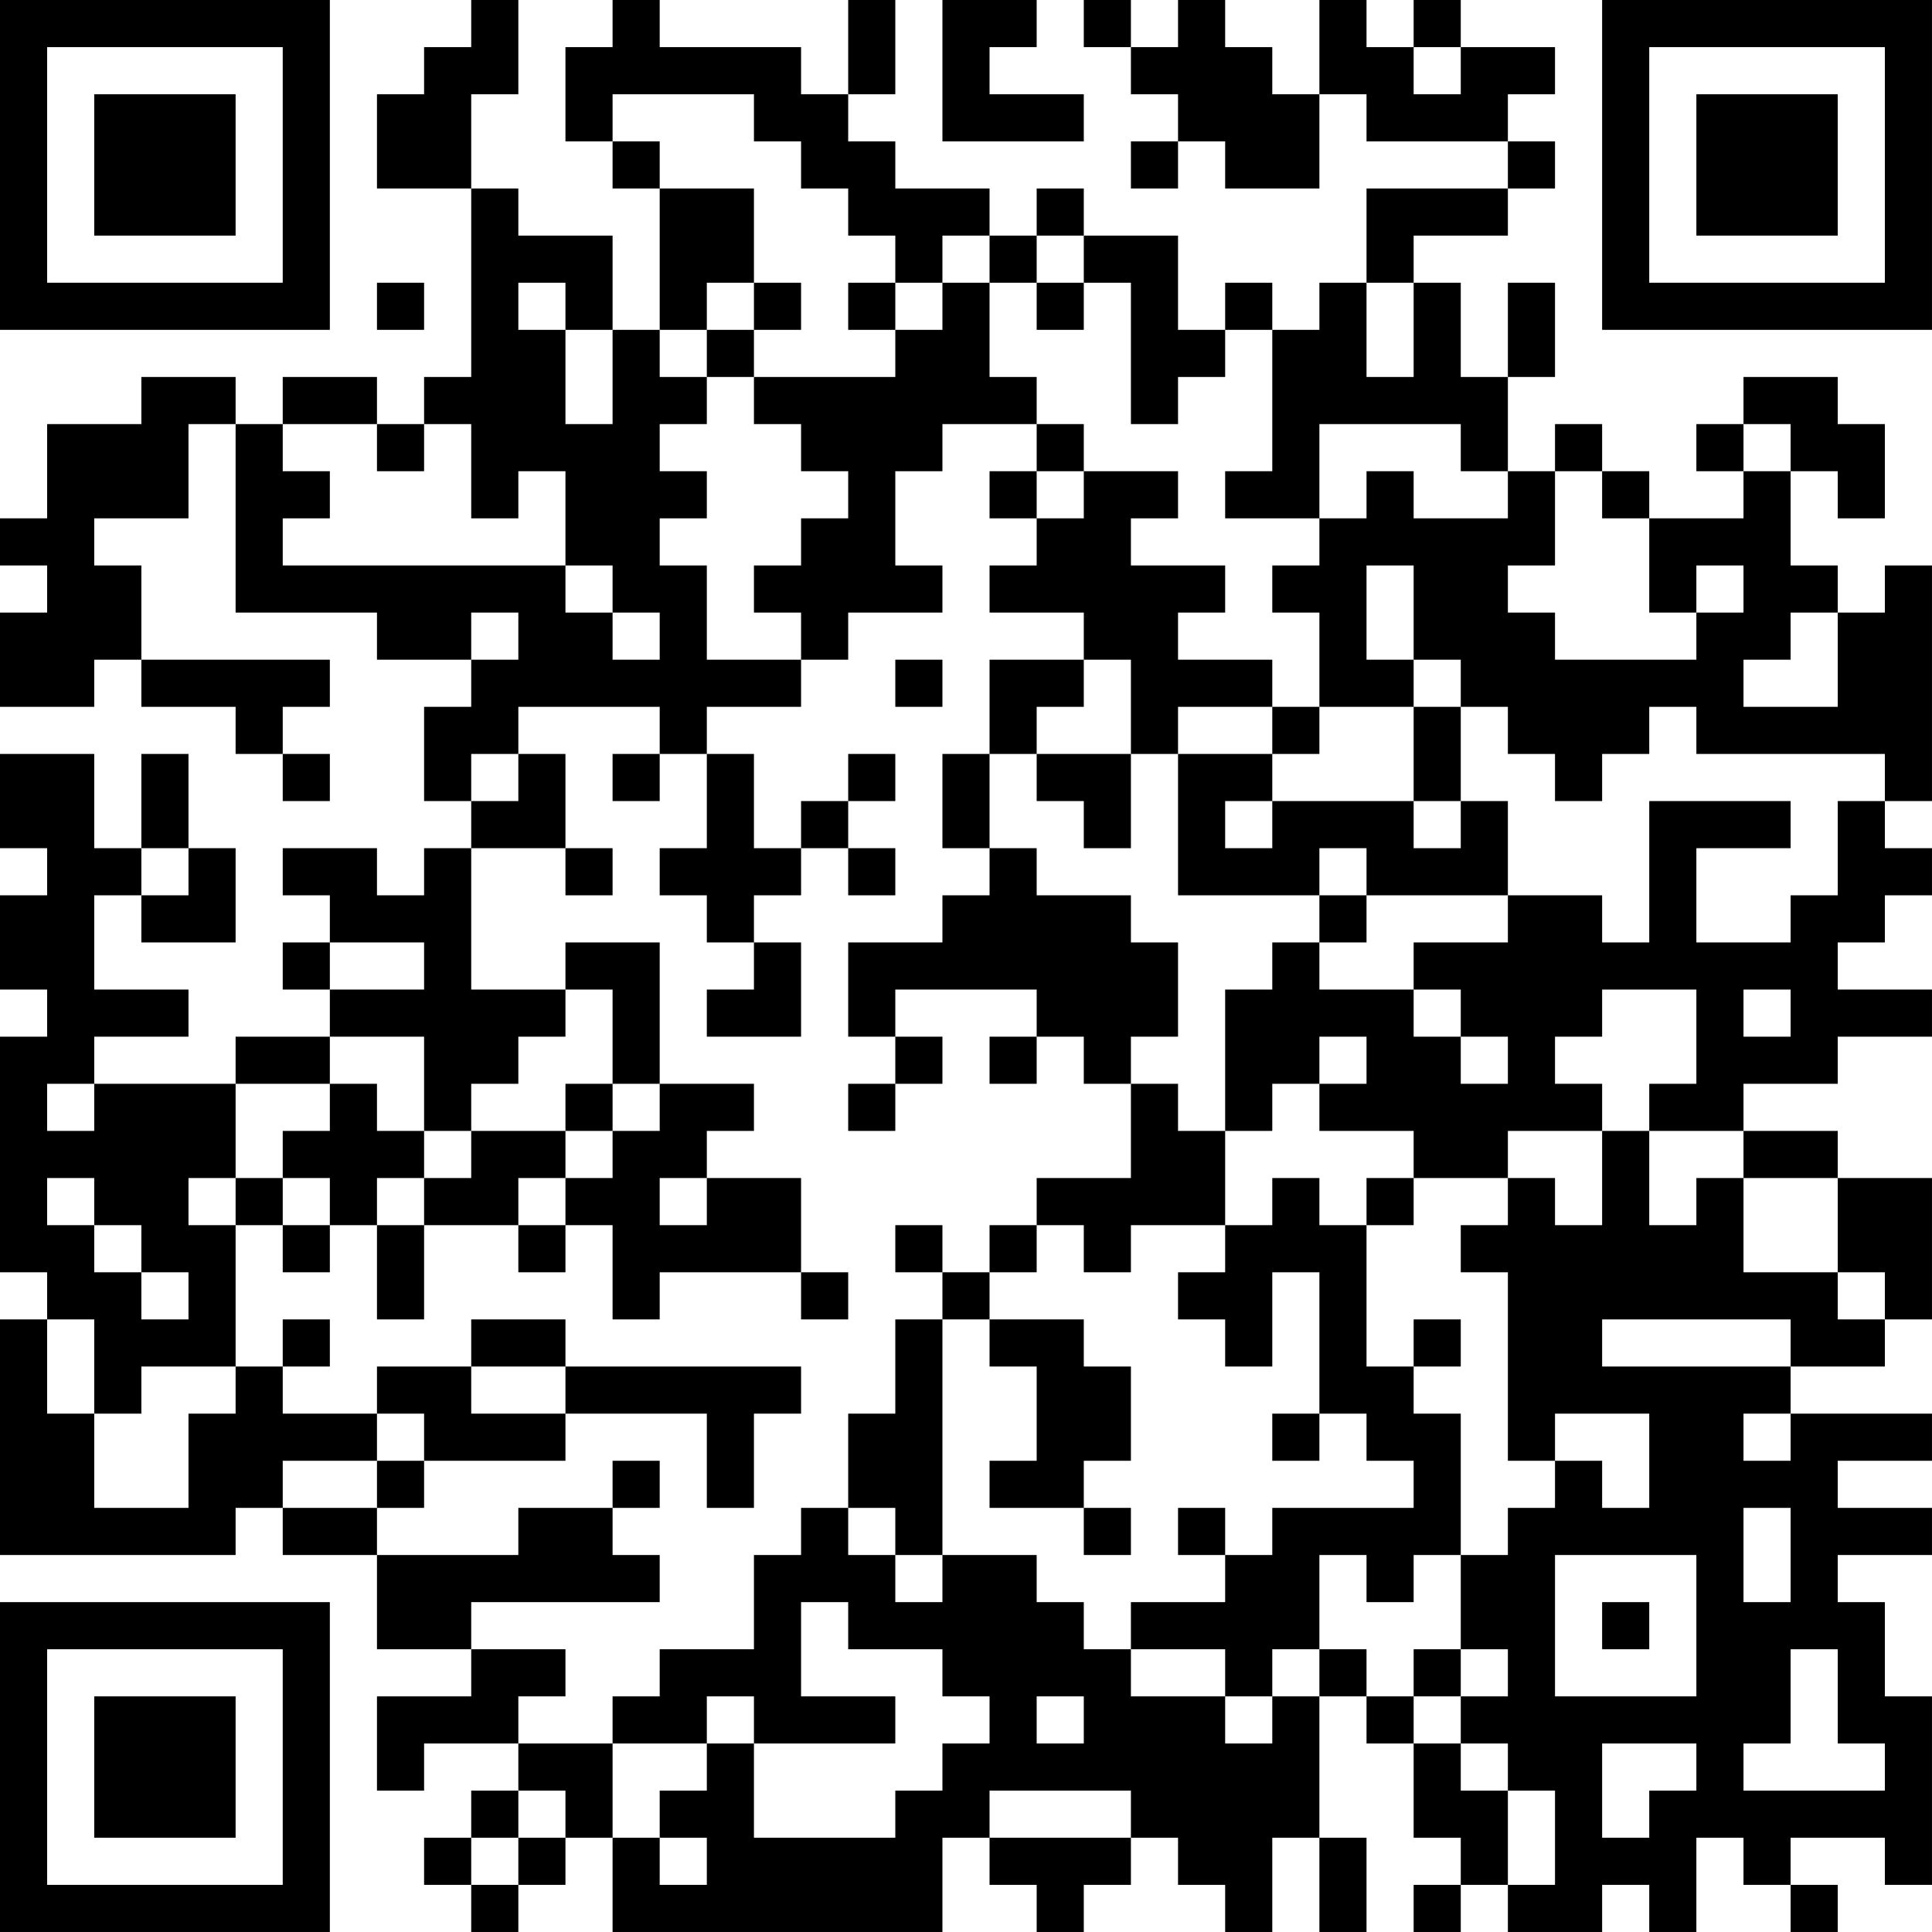 <?xml version="1.0" encoding="UTF-8"?>
<svg xmlns="http://www.w3.org/2000/svg" version="1.1" width="200" height="200" viewBox="0 0 200 200"><rect x="0" y="0" width="200" height="200" fill="#ffffff"/><g transform="scale(4.878)"><g transform="translate(0,0)"><path fill-rule="evenodd" d="M10 0L10 1L9 1L9 2L8 2L8 4L10 4L10 8L9 8L9 9L8 9L8 8L6 8L6 9L5 9L5 8L3 8L3 9L1 9L1 11L0 11L0 12L1 12L1 13L0 13L0 15L2 15L2 14L3 14L3 15L5 15L5 16L6 16L6 17L7 17L7 16L6 16L6 15L7 15L7 14L3 14L3 12L2 12L2 11L4 11L4 9L5 9L5 13L8 13L8 14L10 14L10 15L9 15L9 17L10 17L10 18L9 18L9 19L8 19L8 18L6 18L6 19L7 19L7 20L6 20L6 21L7 21L7 22L5 22L5 23L2 23L2 22L4 22L4 21L2 21L2 19L3 19L3 20L5 20L5 18L4 18L4 16L3 16L3 18L2 18L2 16L0 16L0 18L1 18L1 19L0 19L0 21L1 21L1 22L0 22L0 27L1 27L1 28L0 28L0 33L5 33L5 32L6 32L6 33L8 33L8 35L10 35L10 36L8 36L8 38L9 38L9 37L11 37L11 38L10 38L10 39L9 39L9 40L10 40L10 41L11 41L11 40L12 40L12 39L13 39L13 41L20 41L20 39L21 39L21 40L22 40L22 41L23 41L23 40L24 40L24 39L25 39L25 40L26 40L26 41L27 41L27 39L28 39L28 41L29 41L29 39L28 39L28 36L29 36L29 37L30 37L30 39L31 39L31 40L30 40L30 41L31 41L31 40L32 40L32 41L34 41L34 40L35 40L35 41L36 41L36 39L37 39L37 40L38 40L38 41L39 41L39 40L38 40L38 39L40 39L40 40L41 40L41 36L40 36L40 34L39 34L39 33L41 33L41 32L39 32L39 31L41 31L41 30L38 30L38 29L40 29L40 28L41 28L41 25L39 25L39 24L37 24L37 23L39 23L39 22L41 22L41 21L39 21L39 20L40 20L40 19L41 19L41 18L40 18L40 17L41 17L41 12L40 12L40 13L39 13L39 12L38 12L38 10L39 10L39 11L40 11L40 9L39 9L39 8L37 8L37 9L36 9L36 10L37 10L37 11L35 11L35 10L34 10L34 9L33 9L33 10L32 10L32 8L33 8L33 6L32 6L32 8L31 8L31 6L30 6L30 5L32 5L32 4L33 4L33 3L32 3L32 2L33 2L33 1L31 1L31 0L30 0L30 1L29 1L29 0L28 0L28 2L27 2L27 1L26 1L26 0L25 0L25 1L24 1L24 0L23 0L23 1L24 1L24 2L25 2L25 3L24 3L24 4L25 4L25 3L26 3L26 4L28 4L28 2L29 2L29 3L32 3L32 4L29 4L29 6L28 6L28 7L27 7L27 6L26 6L26 7L25 7L25 5L23 5L23 4L22 4L22 5L21 5L21 4L19 4L19 3L18 3L18 2L19 2L19 0L18 0L18 2L17 2L17 1L14 1L14 0L13 0L13 1L12 1L12 3L13 3L13 4L14 4L14 7L13 7L13 5L11 5L11 4L10 4L10 2L11 2L11 0ZM20 0L20 3L23 3L23 2L21 2L21 1L22 1L22 0ZM30 1L30 2L31 2L31 1ZM13 2L13 3L14 3L14 4L16 4L16 6L15 6L15 7L14 7L14 8L15 8L15 9L14 9L14 10L15 10L15 11L14 11L14 12L15 12L15 14L17 14L17 15L15 15L15 16L14 16L14 15L11 15L11 16L10 16L10 17L11 17L11 16L12 16L12 18L10 18L10 21L12 21L12 22L11 22L11 23L10 23L10 24L9 24L9 22L7 22L7 23L5 23L5 25L4 25L4 26L5 26L5 29L3 29L3 30L2 30L2 28L1 28L1 30L2 30L2 32L4 32L4 30L5 30L5 29L6 29L6 30L8 30L8 31L6 31L6 32L8 32L8 33L11 33L11 32L13 32L13 33L14 33L14 34L10 34L10 35L12 35L12 36L11 36L11 37L13 37L13 39L14 39L14 40L15 40L15 39L14 39L14 38L15 38L15 37L16 37L16 39L19 39L19 38L20 38L20 37L21 37L21 36L20 36L20 35L18 35L18 34L17 34L17 36L19 36L19 37L16 37L16 36L15 36L15 37L13 37L13 36L14 36L14 35L16 35L16 33L17 33L17 32L18 32L18 33L19 33L19 34L20 34L20 33L22 33L22 34L23 34L23 35L24 35L24 36L26 36L26 37L27 37L27 36L28 36L28 35L29 35L29 36L30 36L30 37L31 37L31 38L32 38L32 40L33 40L33 38L32 38L32 37L31 37L31 36L32 36L32 35L31 35L31 33L32 33L32 32L33 32L33 31L34 31L34 32L35 32L35 30L33 30L33 31L32 31L32 27L31 27L31 26L32 26L32 25L33 25L33 26L34 26L34 24L35 24L35 26L36 26L36 25L37 25L37 27L39 27L39 28L40 28L40 27L39 27L39 25L37 25L37 24L35 24L35 23L36 23L36 21L34 21L34 22L33 22L33 23L34 23L34 24L32 24L32 25L30 25L30 24L28 24L28 23L29 23L29 22L28 22L28 23L27 23L27 24L26 24L26 21L27 21L27 20L28 20L28 21L30 21L30 22L31 22L31 23L32 23L32 22L31 22L31 21L30 21L30 20L32 20L32 19L34 19L34 20L35 20L35 17L38 17L38 18L36 18L36 20L38 20L38 19L39 19L39 17L40 17L40 16L36 16L36 15L35 15L35 16L34 16L34 17L33 17L33 16L32 16L32 15L31 15L31 14L30 14L30 12L29 12L29 14L30 14L30 15L28 15L28 13L27 13L27 12L28 12L28 11L29 11L29 10L30 10L30 11L32 11L32 10L31 10L31 9L28 9L28 11L26 11L26 10L27 10L27 7L26 7L26 8L25 8L25 9L24 9L24 6L23 6L23 5L22 5L22 6L21 6L21 5L20 5L20 6L19 6L19 5L18 5L18 4L17 4L17 3L16 3L16 2ZM8 6L8 7L9 7L9 6ZM11 6L11 7L12 7L12 9L13 9L13 7L12 7L12 6ZM16 6L16 7L15 7L15 8L16 8L16 9L17 9L17 10L18 10L18 11L17 11L17 12L16 12L16 13L17 13L17 14L18 14L18 13L20 13L20 12L19 12L19 10L20 10L20 9L22 9L22 10L21 10L21 11L22 11L22 12L21 12L21 13L23 13L23 14L21 14L21 16L20 16L20 18L21 18L21 19L20 19L20 20L18 20L18 22L19 22L19 23L18 23L18 24L19 24L19 23L20 23L20 22L19 22L19 21L22 21L22 22L21 22L21 23L22 23L22 22L23 22L23 23L24 23L24 25L22 25L22 26L21 26L21 27L20 27L20 26L19 26L19 27L20 27L20 28L19 28L19 30L18 30L18 32L19 32L19 33L20 33L20 28L21 28L21 29L22 29L22 31L21 31L21 32L23 32L23 33L24 33L24 32L23 32L23 31L24 31L24 29L23 29L23 28L21 28L21 27L22 27L22 26L23 26L23 27L24 27L24 26L26 26L26 27L25 27L25 28L26 28L26 29L27 29L27 27L28 27L28 30L27 30L27 31L28 31L28 30L29 30L29 31L30 31L30 32L27 32L27 33L26 33L26 32L25 32L25 33L26 33L26 34L24 34L24 35L26 35L26 36L27 36L27 35L28 35L28 33L29 33L29 34L30 34L30 33L31 33L31 30L30 30L30 29L31 29L31 28L30 28L30 29L29 29L29 26L30 26L30 25L29 25L29 26L28 26L28 25L27 25L27 26L26 26L26 24L25 24L25 23L24 23L24 22L25 22L25 20L24 20L24 19L22 19L22 18L21 18L21 16L22 16L22 17L23 17L23 18L24 18L24 16L25 16L25 19L28 19L28 20L29 20L29 19L32 19L32 17L31 17L31 15L30 15L30 17L27 17L27 16L28 16L28 15L27 15L27 14L25 14L25 13L26 13L26 12L24 12L24 11L25 11L25 10L23 10L23 9L22 9L22 8L21 8L21 6L20 6L20 7L19 7L19 6L18 6L18 7L19 7L19 8L16 8L16 7L17 7L17 6ZM22 6L22 7L23 7L23 6ZM29 6L29 8L30 8L30 6ZM6 9L6 10L7 10L7 11L6 11L6 12L12 12L12 13L13 13L13 14L14 14L14 13L13 13L13 12L12 12L12 10L11 10L11 11L10 11L10 9L9 9L9 10L8 10L8 9ZM37 9L37 10L38 10L38 9ZM22 10L22 11L23 11L23 10ZM33 10L33 12L32 12L32 13L33 13L33 14L36 14L36 13L37 13L37 12L36 12L36 13L35 13L35 11L34 11L34 10ZM10 13L10 14L11 14L11 13ZM38 13L38 14L37 14L37 15L39 15L39 13ZM19 14L19 15L20 15L20 14ZM23 14L23 15L22 15L22 16L24 16L24 14ZM25 15L25 16L27 16L27 15ZM13 16L13 17L14 17L14 16ZM15 16L15 18L14 18L14 19L15 19L15 20L16 20L16 21L15 21L15 22L17 22L17 20L16 20L16 19L17 19L17 18L18 18L18 19L19 19L19 18L18 18L18 17L19 17L19 16L18 16L18 17L17 17L17 18L16 18L16 16ZM26 17L26 18L27 18L27 17ZM30 17L30 18L31 18L31 17ZM3 18L3 19L4 19L4 18ZM12 18L12 19L13 19L13 18ZM28 18L28 19L29 19L29 18ZM7 20L7 21L9 21L9 20ZM12 20L12 21L13 21L13 23L12 23L12 24L10 24L10 25L9 25L9 24L8 24L8 23L7 23L7 24L6 24L6 25L5 25L5 26L6 26L6 27L7 27L7 26L8 26L8 28L9 28L9 26L11 26L11 27L12 27L12 26L13 26L13 28L14 28L14 27L17 27L17 28L18 28L18 27L17 27L17 25L15 25L15 24L16 24L16 23L14 23L14 20ZM37 21L37 22L38 22L38 21ZM1 23L1 24L2 24L2 23ZM13 23L13 24L12 24L12 25L11 25L11 26L12 26L12 25L13 25L13 24L14 24L14 23ZM1 25L1 26L2 26L2 27L3 27L3 28L4 28L4 27L3 27L3 26L2 26L2 25ZM6 25L6 26L7 26L7 25ZM8 25L8 26L9 26L9 25ZM14 25L14 26L15 26L15 25ZM6 28L6 29L7 29L7 28ZM10 28L10 29L8 29L8 30L9 30L9 31L8 31L8 32L9 32L9 31L12 31L12 30L15 30L15 32L16 32L16 30L17 30L17 29L12 29L12 28ZM34 28L34 29L38 29L38 28ZM10 29L10 30L12 30L12 29ZM37 30L37 31L38 31L38 30ZM13 31L13 32L14 32L14 31ZM37 32L37 34L38 34L38 32ZM33 33L33 36L36 36L36 33ZM34 34L34 35L35 35L35 34ZM30 35L30 36L31 36L31 35ZM38 35L38 37L37 37L37 38L40 38L40 37L39 37L39 35ZM22 36L22 37L23 37L23 36ZM34 37L34 39L35 39L35 38L36 38L36 37ZM11 38L11 39L10 39L10 40L11 40L11 39L12 39L12 38ZM21 38L21 39L24 39L24 38ZM0 0L0 7L7 7L7 0ZM1 1L1 6L6 6L6 1ZM2 2L2 5L5 5L5 2ZM34 0L34 7L41 7L41 0ZM35 1L35 6L40 6L40 1ZM36 2L36 5L39 5L39 2ZM0 34L0 41L7 41L7 34ZM1 35L1 40L6 40L6 35ZM2 36L2 39L5 39L5 36Z" fill="#000000"/></g></g></svg>
